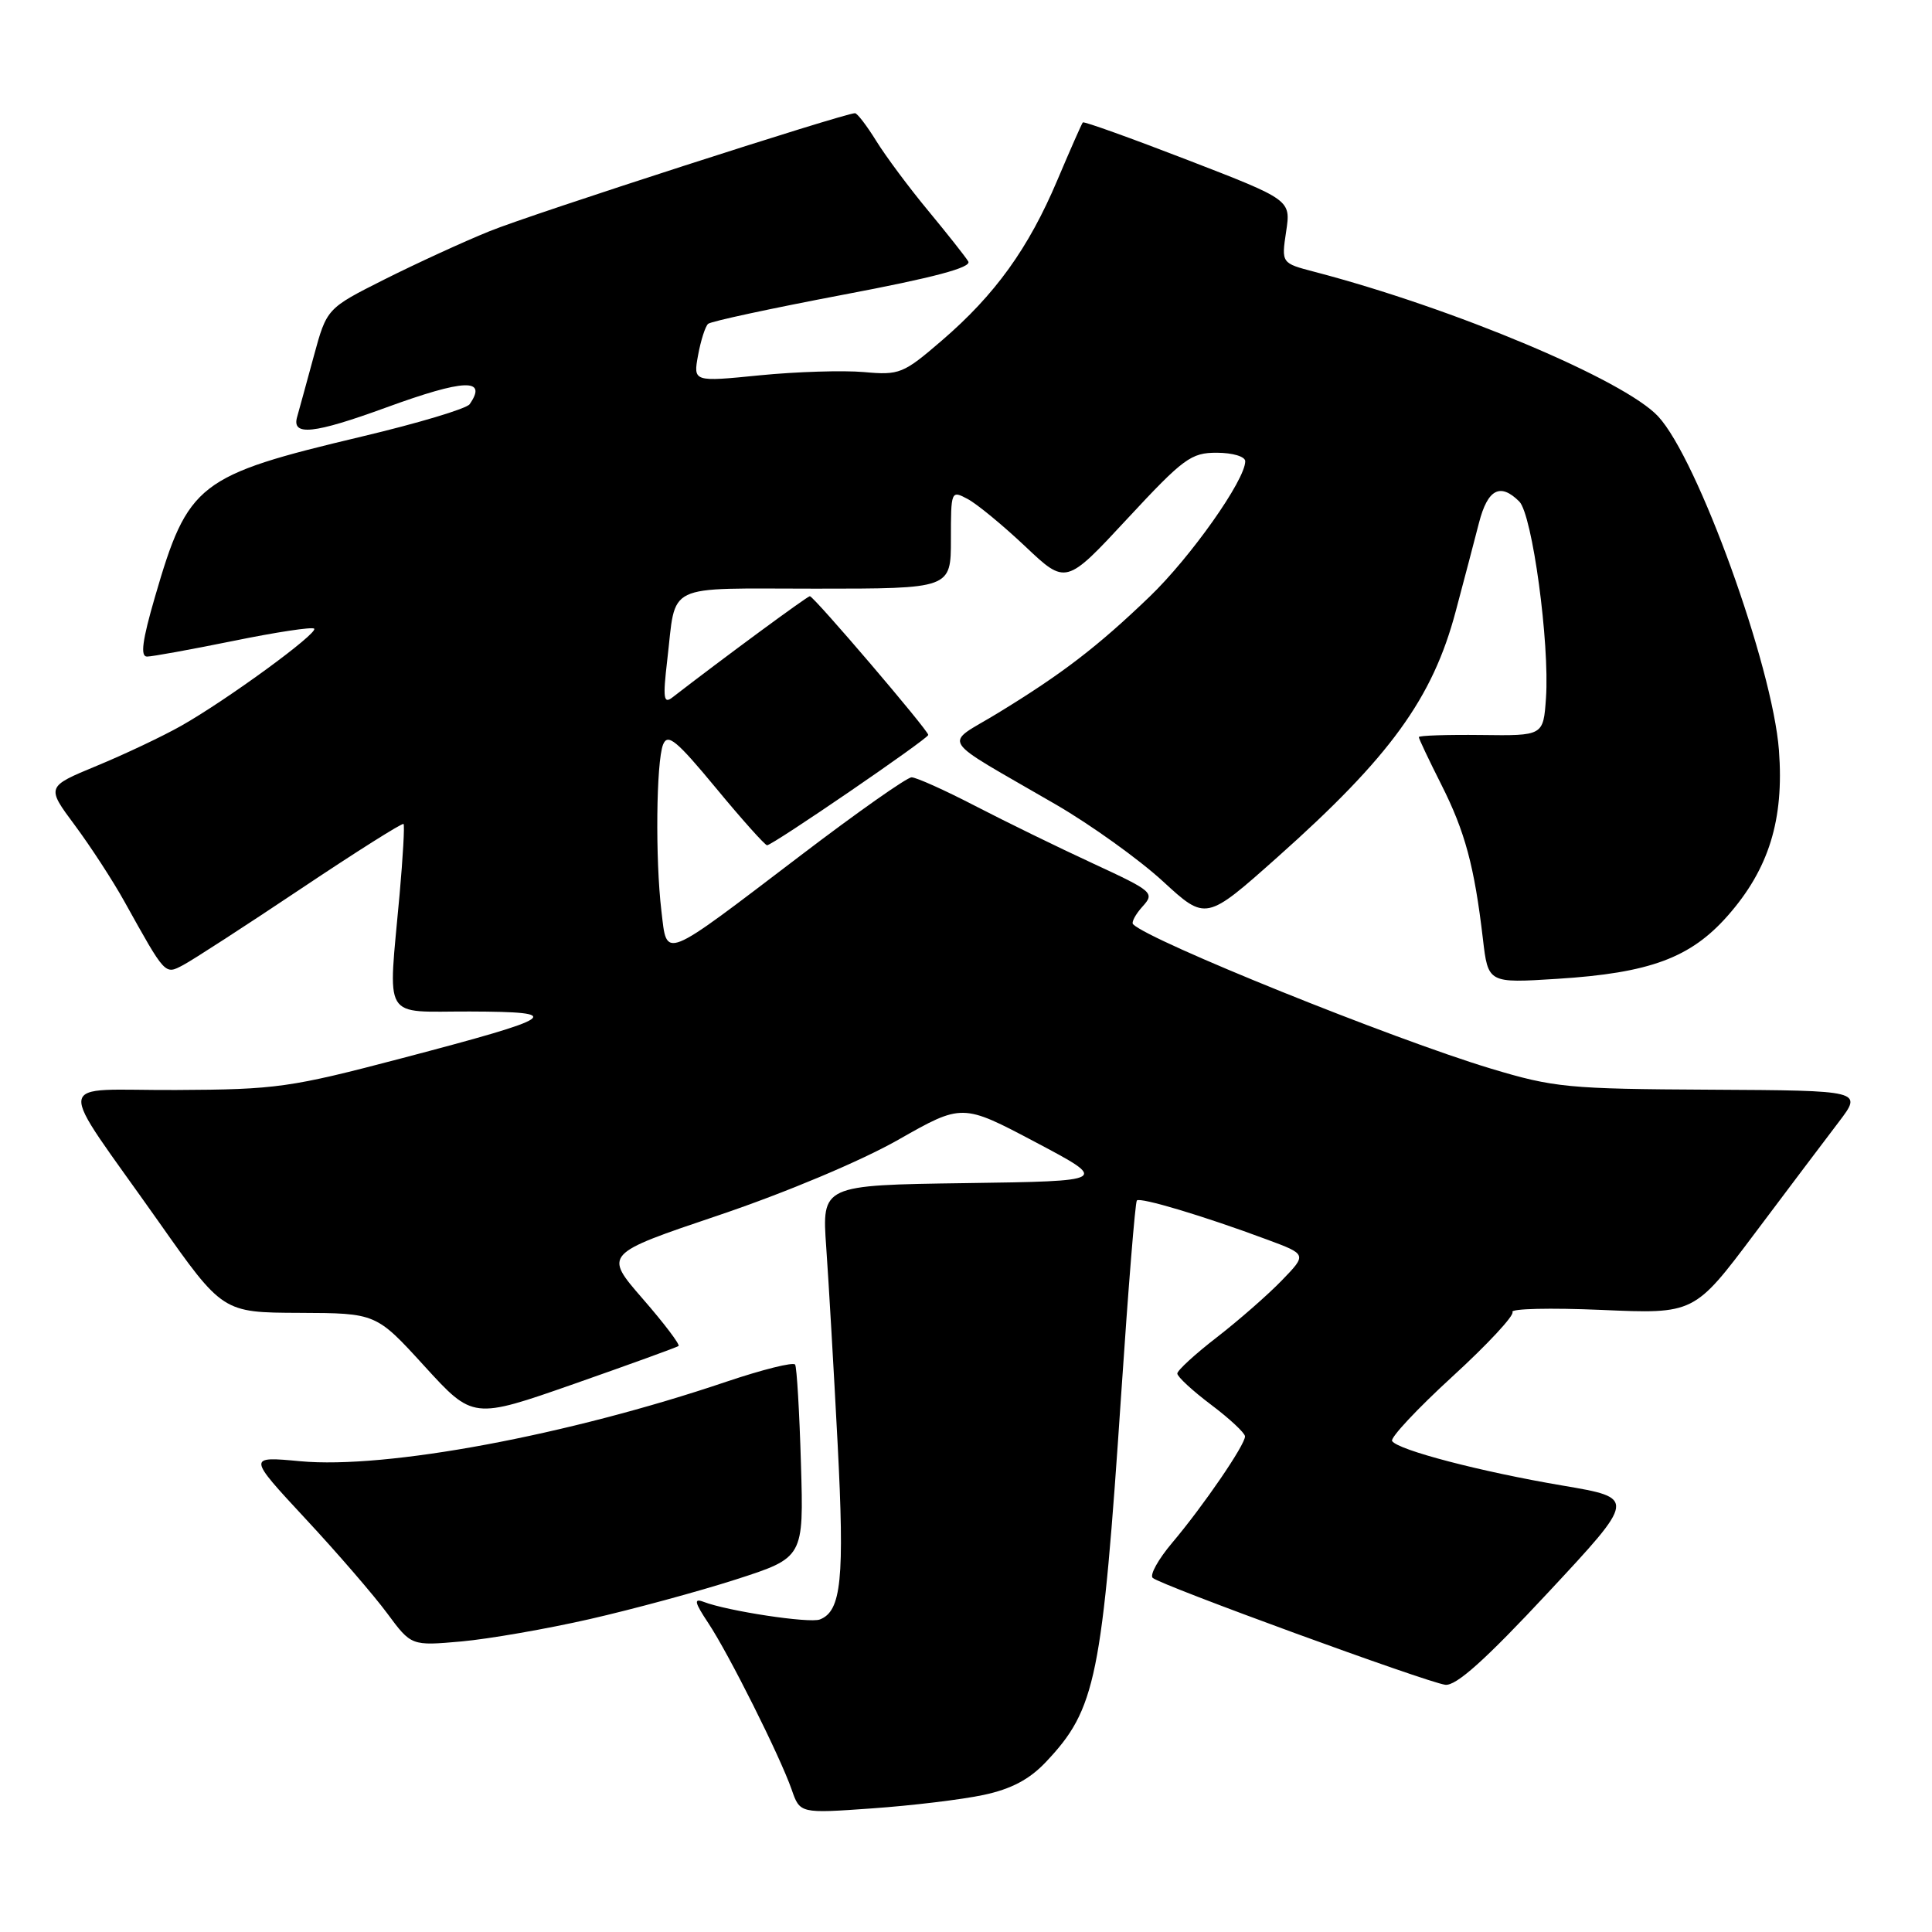<?xml version="1.0" encoding="UTF-8" standalone="no"?>
<!DOCTYPE svg PUBLIC "-//W3C//DTD SVG 1.1//EN" "http://www.w3.org/Graphics/SVG/1.1/DTD/svg11.dtd" >
<svg xmlns="http://www.w3.org/2000/svg" xmlns:xlink="http://www.w3.org/1999/xlink" version="1.1" viewBox="0 0 256 256">
 <g >
 <path fill="currentColor"
d=" M 130.32 237.84 C 133.99 237.06 136.40 235.79 138.59 233.47 C 145.22 226.46 146.04 222.41 148.58 184.50 C 149.50 170.75 150.42 159.31 150.64 159.07 C 151.06 158.60 159.55 161.14 167.84 164.23 C 173.19 166.21 173.19 166.21 169.84 169.67 C 168.00 171.57 164.14 174.95 161.25 177.19 C 158.36 179.42 156.00 181.59 156.00 182.00 C 156.00 182.42 158.01 184.28 160.47 186.13 C 162.93 187.98 164.95 189.87 164.97 190.32 C 165.01 191.41 159.46 199.53 155.31 204.44 C 153.48 206.61 152.32 208.69 152.74 209.08 C 153.79 210.04 189.04 222.92 191.50 223.24 C 192.93 223.43 196.80 219.96 205.15 211.00 C 216.80 198.50 216.80 198.50 207.08 196.85 C 196.21 195.01 185.20 192.13 184.46 190.94 C 184.20 190.51 187.79 186.67 192.44 182.41 C 197.10 178.15 200.68 174.29 200.41 173.85 C 200.13 173.40 205.44 173.28 212.20 173.57 C 224.50 174.11 224.50 174.11 232.50 163.45 C 236.90 157.59 241.92 150.93 243.66 148.65 C 246.81 144.50 246.81 144.50 226.66 144.39 C 207.78 144.29 205.93 144.12 197.50 141.58 C 184.51 137.66 152.36 124.69 150.14 122.47 C 149.89 122.22 150.45 121.16 151.39 120.12 C 153.03 118.31 152.79 118.10 144.80 114.40 C 140.23 112.29 133.22 108.86 129.20 106.78 C 125.19 104.70 121.40 103.00 120.79 103.00 C 120.18 103.00 113.56 107.66 106.09 113.35 C 87.53 127.47 88.41 127.12 87.64 120.71 C 86.82 113.86 86.95 100.99 87.86 98.66 C 88.47 97.13 89.63 98.09 94.86 104.41 C 98.31 108.59 101.37 112.00 101.64 112.00 C 102.38 112.00 123.00 97.88 123.00 97.38 C 123.00 96.77 107.83 79.00 107.31 79.00 C 106.97 79.00 95.77 87.25 89.10 92.41 C 87.93 93.32 87.82 92.54 88.41 87.49 C 89.64 77.09 87.75 78.00 108.07 78.00 C 126.00 78.00 126.00 78.00 126.00 71.46 C 126.00 65.02 126.03 64.95 128.22 66.12 C 129.45 66.77 132.88 69.60 135.85 72.40 C 141.24 77.50 141.24 77.50 149.37 68.74 C 156.82 60.72 157.82 59.98 161.25 59.99 C 163.34 60.00 165.00 60.49 165.00 61.12 C 165.00 63.60 157.77 73.84 152.31 79.08 C 145.42 85.70 140.71 89.31 132.20 94.50 C 124.99 98.90 124.02 97.38 139.92 106.61 C 144.55 109.30 150.92 113.87 154.07 116.76 C 159.79 122.02 159.79 122.02 169.28 113.57 C 184.21 100.28 189.83 92.53 192.89 81.00 C 193.99 76.88 195.38 71.59 195.98 69.25 C 197.13 64.81 198.79 63.94 201.31 66.45 C 203.04 68.18 205.35 85.23 204.85 92.50 C 204.50 97.50 204.50 97.50 196.25 97.39 C 191.71 97.34 188.00 97.46 188.00 97.67 C 188.00 97.88 189.34 100.71 190.98 103.96 C 194.13 110.20 195.36 114.78 196.49 124.39 C 197.18 130.28 197.18 130.28 206.34 129.70 C 218.62 128.93 224.02 126.92 228.94 121.33 C 234.39 115.14 236.41 108.61 235.72 99.42 C 234.87 88.23 224.95 60.79 219.71 55.17 C 215.22 50.34 192.60 40.83 174.15 36.01 C 169.79 34.87 169.79 34.87 170.42 30.68 C 171.05 26.49 171.05 26.49 157.39 21.21 C 149.88 18.31 143.62 16.06 143.48 16.22 C 143.34 16.37 141.82 19.82 140.10 23.88 C 136.28 32.91 131.86 39.05 124.80 45.12 C 119.69 49.52 119.19 49.73 114.46 49.30 C 111.73 49.06 105.53 49.25 100.68 49.73 C 91.85 50.61 91.85 50.61 92.50 47.06 C 92.86 45.10 93.46 43.23 93.83 42.91 C 94.20 42.58 102.26 40.85 111.74 39.05 C 123.76 36.78 128.78 35.44 128.30 34.64 C 127.92 34.01 125.53 30.99 123.00 27.93 C 120.46 24.87 117.36 20.70 116.11 18.68 C 114.86 16.66 113.59 15.00 113.29 15.00 C 111.86 15.00 70.37 28.39 64.86 30.64 C 61.42 32.03 55.16 34.91 50.95 37.02 C 43.30 40.87 43.30 40.87 41.58 47.19 C 40.64 50.66 39.64 54.29 39.37 55.25 C 38.63 57.81 41.57 57.50 51.16 54.00 C 61.55 50.21 64.64 50.09 62.23 53.56 C 61.83 54.15 55.39 56.08 47.92 57.85 C 26.21 63.01 24.91 64.02 20.52 79.14 C 18.86 84.85 18.57 87.00 19.48 87.00 C 20.16 87.00 25.32 86.06 30.94 84.92 C 36.56 83.77 41.37 83.04 41.63 83.30 C 42.21 83.88 30.07 92.75 24.00 96.18 C 21.52 97.58 16.49 99.96 12.81 101.48 C 6.12 104.25 6.12 104.25 9.93 109.37 C 12.02 112.19 14.99 116.75 16.51 119.50 C 21.97 129.31 21.83 129.16 24.28 127.87 C 25.50 127.23 32.51 122.69 39.85 117.78 C 47.19 112.87 53.32 109.00 53.47 109.18 C 53.63 109.36 53.39 113.55 52.95 118.50 C 51.42 135.56 50.48 134.00 62.25 134.03 C 75.06 134.07 74.09 134.74 53.29 140.21 C 38.46 144.11 36.64 144.37 23.31 144.43 C 6.85 144.51 7.15 142.20 21.00 161.85 C 29.50 173.92 29.50 173.92 39.67 173.96 C 49.84 174.00 49.84 174.00 56.25 181.03 C 62.67 188.06 62.67 188.06 76.08 183.37 C 83.46 180.78 89.68 178.53 89.91 178.35 C 90.13 178.17 88.00 175.35 85.16 172.09 C 80.01 166.16 80.01 166.16 95.25 161.02 C 104.13 158.02 114.05 153.85 119.00 151.04 C 127.50 146.21 127.50 146.21 137.22 151.35 C 146.95 156.50 146.95 156.50 127.92 156.77 C 108.90 157.04 108.90 157.04 109.48 165.27 C 109.80 169.80 110.48 181.51 110.99 191.30 C 111.92 209.25 111.49 213.49 108.63 214.59 C 107.24 215.12 96.42 213.48 93.22 212.25 C 91.90 211.75 92.03 212.32 93.85 215.06 C 96.59 219.19 103.35 232.70 104.90 237.13 C 106.00 240.30 106.00 240.30 115.57 239.62 C 120.83 239.25 127.47 238.45 130.32 237.84 Z  M 78.14 214.54 C 83.84 213.24 92.55 210.88 97.50 209.29 C 106.50 206.39 106.50 206.39 106.13 193.95 C 105.93 187.10 105.58 181.19 105.36 180.82 C 105.15 180.44 101.04 181.47 96.23 183.09 C 75.25 190.19 51.18 194.68 39.78 193.62 C 32.80 192.97 32.80 192.97 40.46 201.22 C 44.68 205.75 49.56 211.41 51.31 213.78 C 54.50 218.09 54.50 218.09 61.14 217.50 C 64.79 217.17 72.44 215.84 78.14 214.54 Z "/>
</g>
</svg>